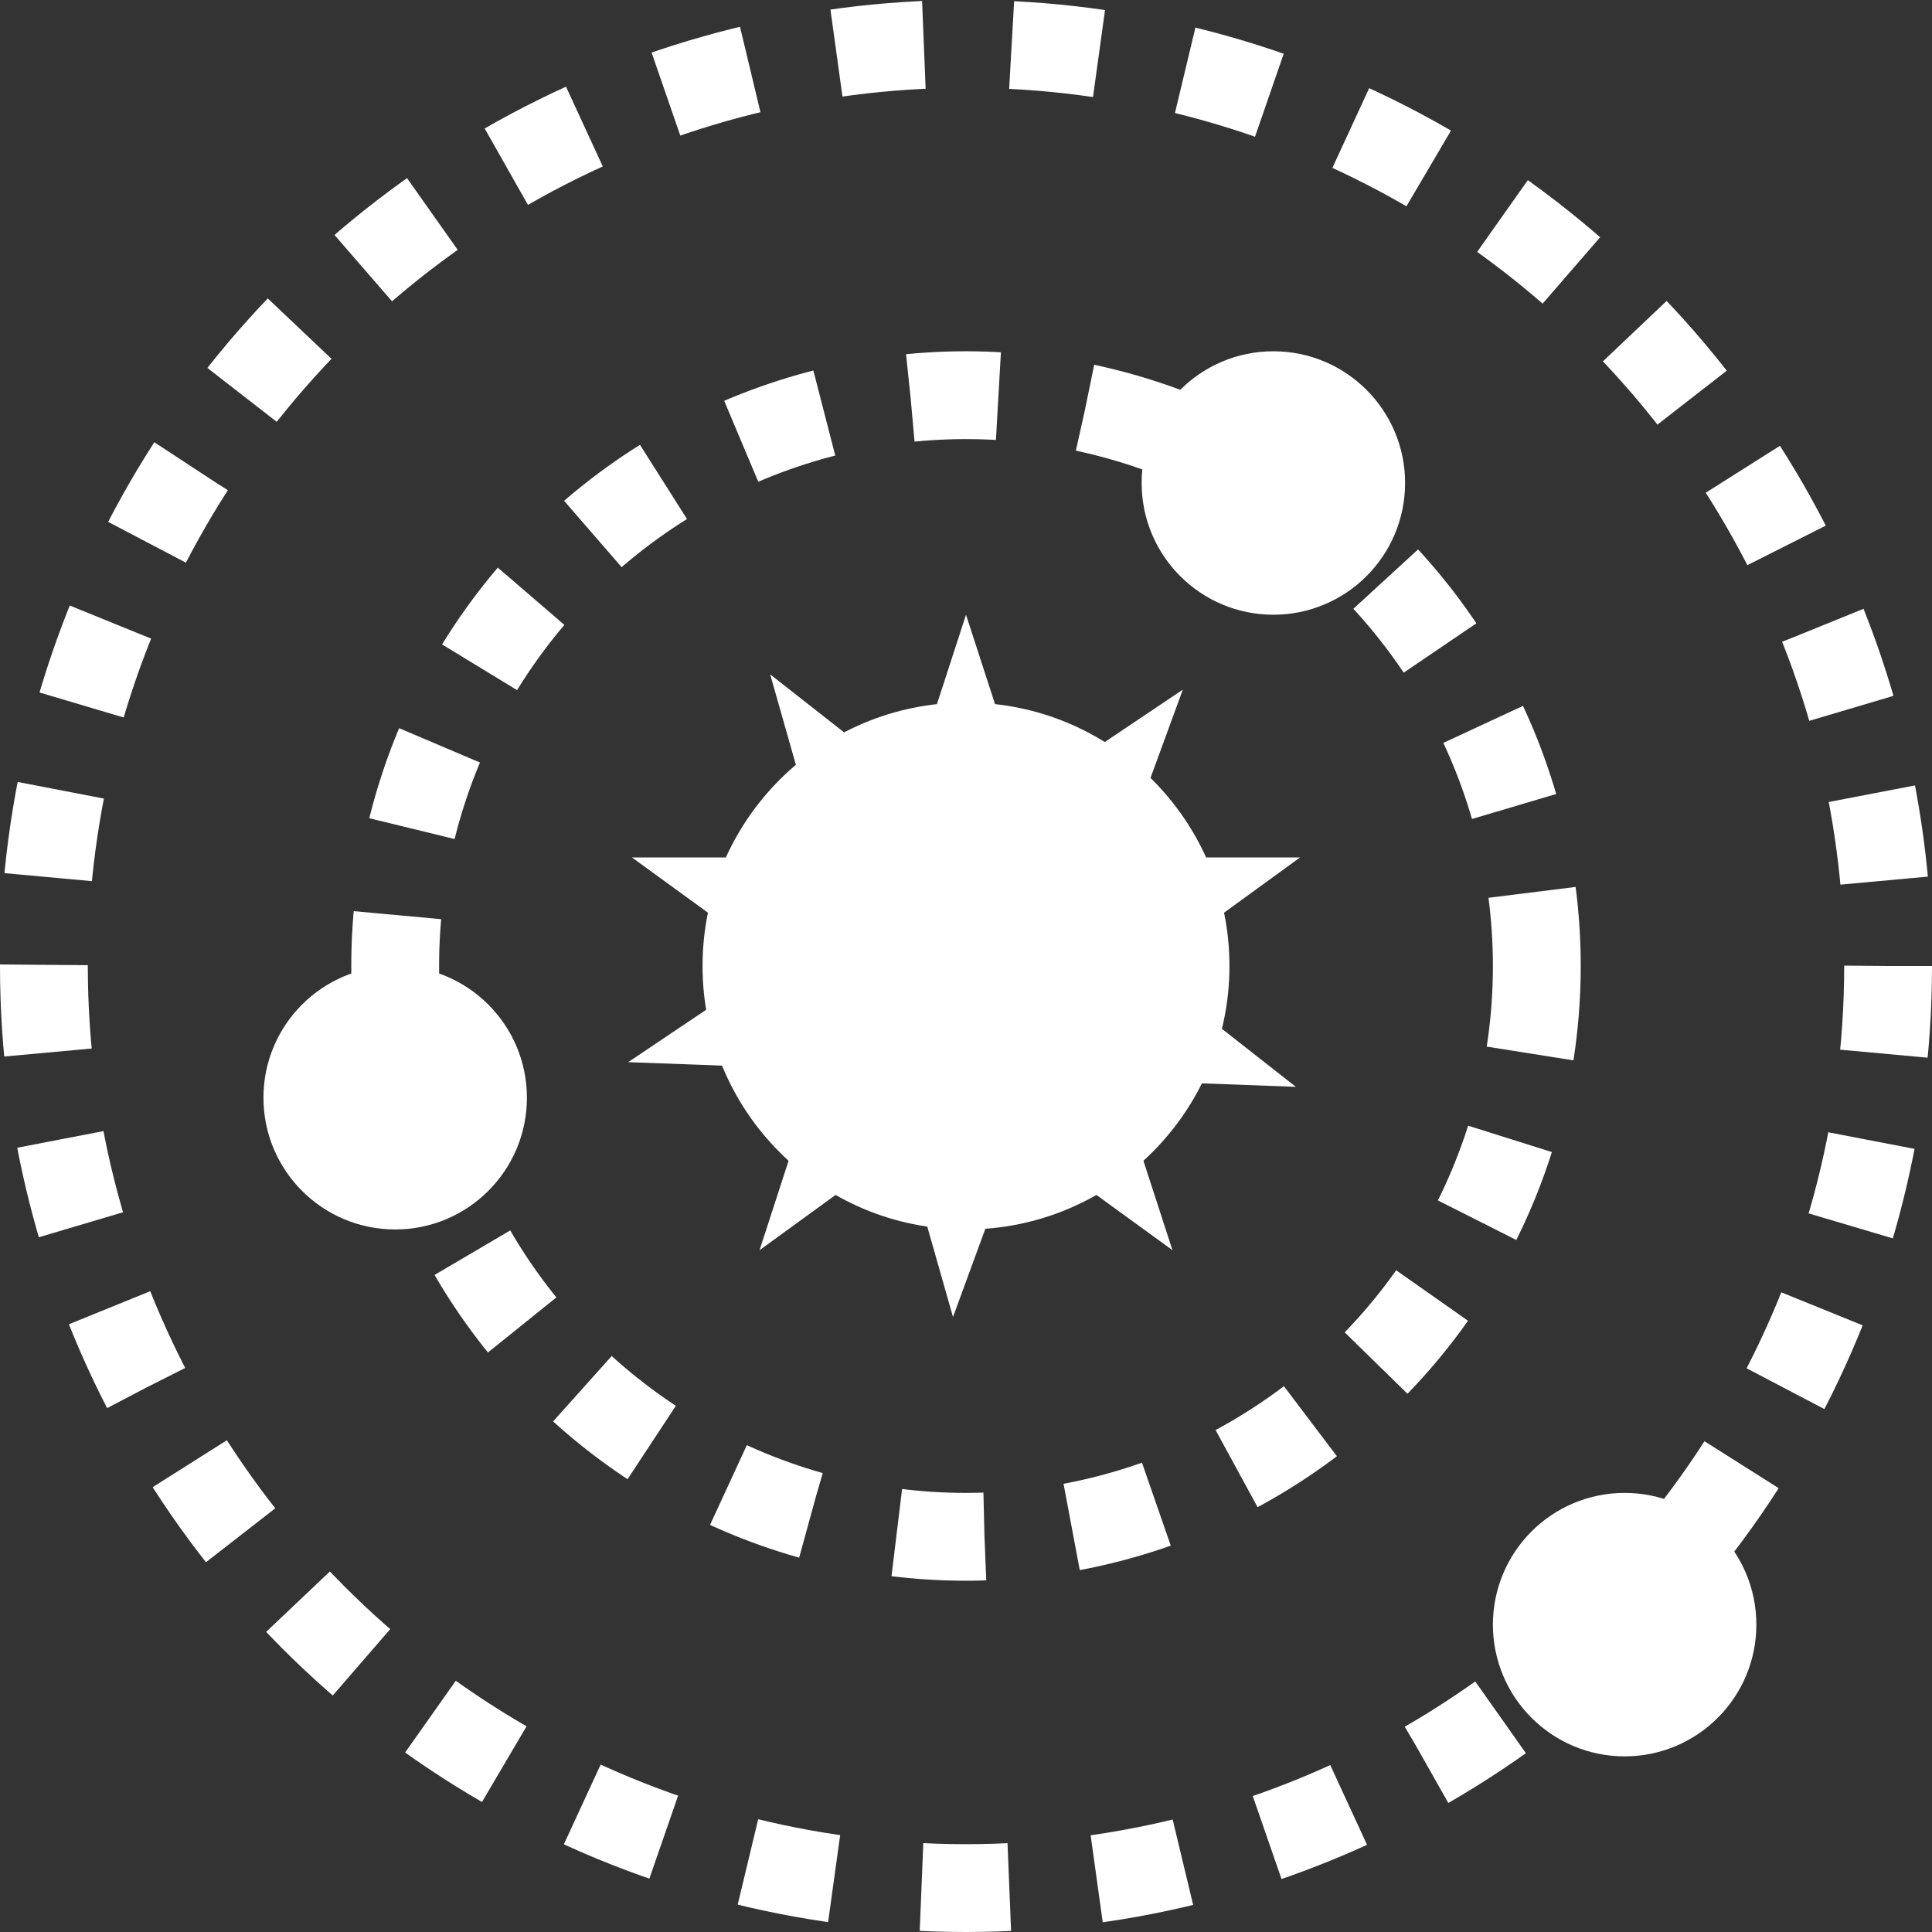 <svg width="22" height="22" viewBox="0 0 22 22" fill="none" xmlns="http://www.w3.org/2000/svg">
<rect x="0" y="0" width="22" height="22" fill="#333333" stroke="none"/>
<circle cx="11" cy="11" r="10.5" stroke="white" stroke-dasharray="1 1"/>
<circle cx="11" cy="11" r="6.5" stroke="white" stroke-dasharray="1 1"/>
<circle cx="11" cy="11" r="3" fill="white"/>
<circle cx="14.5" cy="5.5" r="1.5" fill="white"/>
<circle cx="4.5" cy="12.5" r="1.5" fill="white"/>
<circle cx="18.5" cy="18.5" r="1.5" fill="white"/>
<path d="M11 7L11.898 9.764H14.804L12.453 11.472L13.351 14.236L11 12.528L8.649 14.236L9.547 11.472L7.196 9.764H10.102L11 7Z" fill="white"/>
<path d="M13.469 7.853L12.47 10.582L14.756 12.376L11.852 12.268L10.852 14.997L10.057 12.202L7.153 12.095L9.565 10.475L8.77 7.679L11.056 9.473L13.469 7.853Z" fill="white"/>
</svg>

